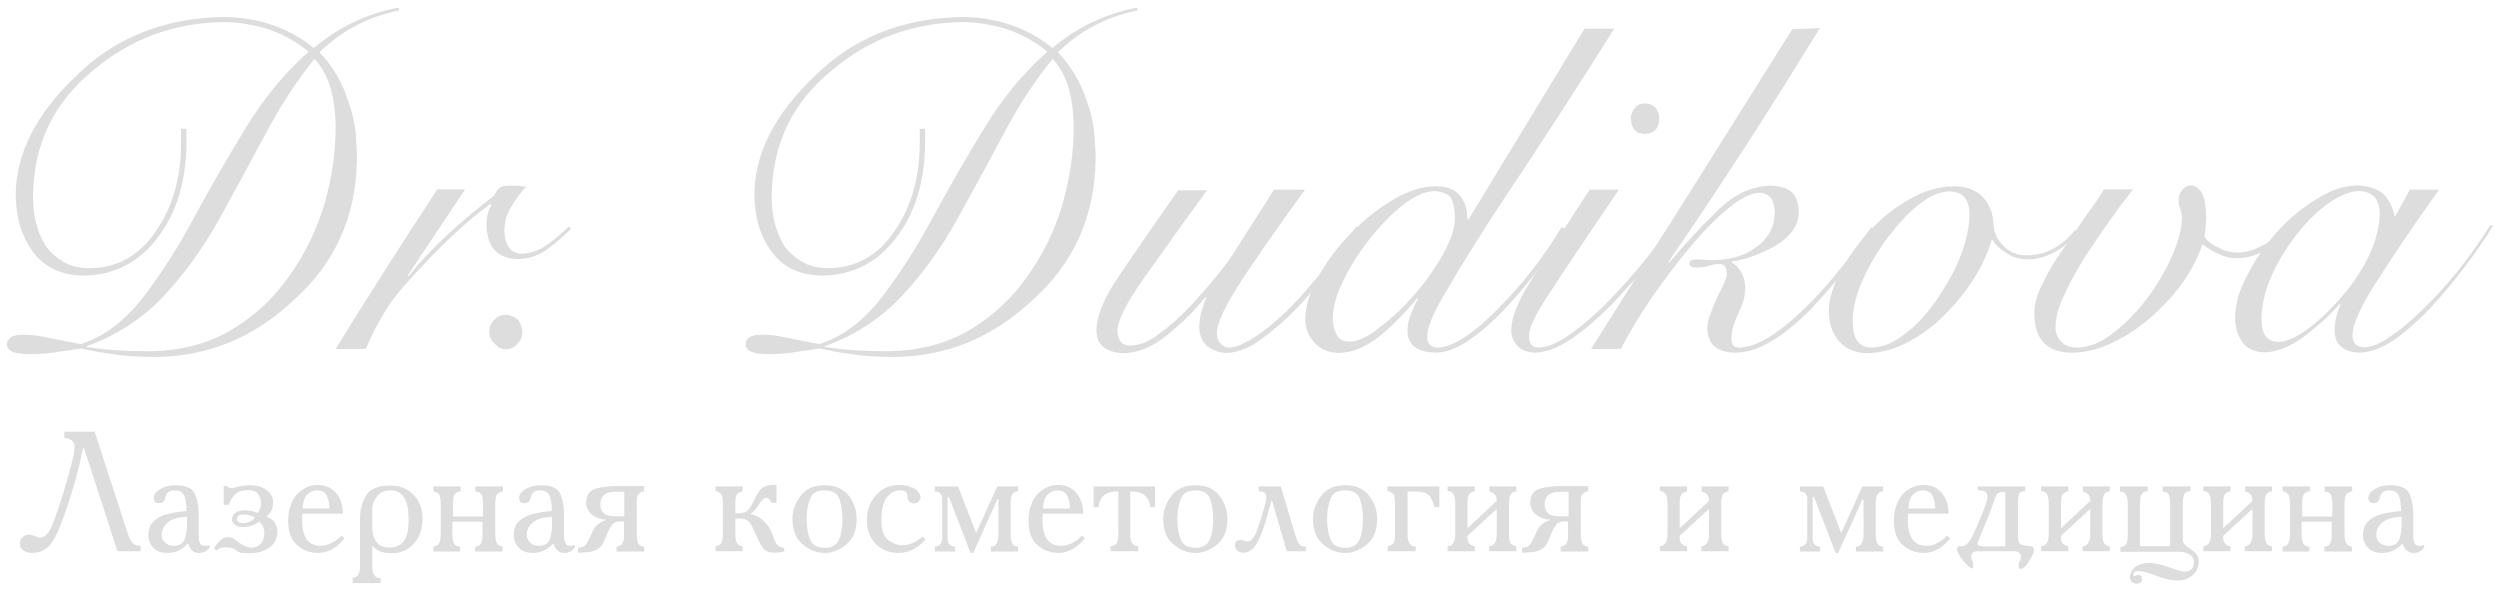 <svg width="181" height="43" viewBox="0 0 181 43" fill="none" xmlns="http://www.w3.org/2000/svg">
<g id="Logo_1.svg" clip-path="url(#clip0_1_713)">
<path id="Vector" d="M4.737 31.259H6.856L9.221 38.55C9.345 38.921 9.468 39.168 9.592 39.312C9.715 39.456 9.921 39.518 10.188 39.498V39.909H8.501L6.074 32.412H6.033C5.971 32.598 5.93 32.783 5.889 32.968C5.869 33.113 5.827 33.257 5.807 33.422C5.766 33.566 5.704 33.834 5.601 34.225C5.498 34.596 5.416 34.946 5.313 35.275C5.21 35.605 5.087 36.017 4.922 36.511C4.532 37.726 4.161 38.632 3.812 39.188C3.462 39.745 2.968 40.033 2.331 40.033C2.084 40.033 1.899 39.971 1.714 39.868C1.528 39.745 1.446 39.58 1.446 39.374C1.446 39.147 1.508 38.983 1.652 38.88C1.796 38.756 1.94 38.715 2.125 38.715C2.248 38.715 2.392 38.756 2.598 38.838C2.763 38.9 2.845 38.921 2.886 38.921C3.236 38.921 3.544 38.612 3.791 37.994C4.038 37.376 4.346 36.49 4.696 35.316C4.881 34.678 5.046 34.101 5.19 33.545C5.334 33.01 5.395 32.598 5.395 32.351C5.395 31.959 5.149 31.753 4.655 31.712V31.259H4.737Z" fill="#DDDDDD"/>
<path id="Vector_2" d="M15.125 39.456L15.207 39.6C15.001 39.889 14.734 40.033 14.425 40.033C14.014 40.033 13.747 39.806 13.623 39.353H13.603C13.171 39.806 12.697 40.033 12.163 40.033C11.69 40.033 11.319 39.909 11.093 39.642C10.867 39.395 10.743 39.086 10.743 38.735C10.743 38.324 10.867 37.994 11.114 37.747C11.361 37.5 11.71 37.314 12.142 37.211C12.574 37.108 13.027 37.026 13.5 37.005C13.5 36.511 13.438 36.14 13.335 35.873C13.212 35.625 12.986 35.502 12.595 35.502C12.245 35.502 12.039 35.687 11.957 36.058C11.895 36.305 11.751 36.429 11.525 36.429C11.258 36.429 11.134 36.305 11.134 36.058C11.134 35.811 11.278 35.605 11.587 35.419C11.895 35.234 12.266 35.131 12.698 35.131C13.438 35.131 13.911 35.337 14.096 35.728C14.281 36.12 14.384 36.614 14.384 37.232V38.777C14.384 39.147 14.466 39.374 14.61 39.477C14.796 39.539 14.96 39.539 15.125 39.456ZM13.52 37.417C12.883 37.438 12.43 37.582 12.142 37.829C11.854 38.076 11.71 38.365 11.71 38.715C11.71 38.962 11.793 39.147 11.957 39.292C12.122 39.436 12.327 39.518 12.574 39.518C12.965 39.518 13.232 39.374 13.356 39.086C13.479 38.797 13.541 38.385 13.541 37.85V37.417H13.52Z" fill="#DDDDDD"/>
<path id="Vector_3" d="M16.194 36.573V35.193H16.441C16.523 35.296 16.626 35.337 16.77 35.337C16.832 35.337 16.914 35.316 16.996 35.296C17.079 35.275 17.202 35.234 17.346 35.214C17.593 35.152 17.819 35.131 18.025 35.131C18.56 35.131 18.992 35.255 19.3 35.481C19.609 35.728 19.773 35.996 19.773 36.346C19.773 36.779 19.629 37.129 19.321 37.376V37.417C19.526 37.479 19.712 37.603 19.855 37.788C19.999 37.973 20.082 38.2 20.082 38.447C20.082 38.962 19.897 39.374 19.506 39.642C19.115 39.909 18.642 40.054 18.045 40.054C17.737 40.054 17.511 40.033 17.408 40.012C17.284 39.971 17.181 39.93 17.099 39.848C17.017 39.765 16.914 39.724 16.811 39.683C16.708 39.642 16.503 39.621 16.194 39.621C16.05 39.621 15.865 39.703 15.659 39.848L15.495 39.703C15.824 39.147 16.153 38.88 16.503 38.88C16.708 38.88 16.935 38.983 17.202 39.209C17.572 39.498 17.901 39.642 18.189 39.642C18.457 39.642 18.683 39.559 18.868 39.374C19.033 39.209 19.136 38.941 19.136 38.591C19.136 38.262 19.012 37.973 18.765 37.767C18.416 38.035 18.004 38.159 17.572 38.159C17.326 38.159 17.12 38.097 16.996 37.973C16.852 37.85 16.791 37.726 16.791 37.582C16.791 37.417 16.873 37.294 17.017 37.15C17.161 37.026 17.387 36.944 17.696 36.944C18.025 36.944 18.354 37.005 18.683 37.15C18.806 36.923 18.889 36.676 18.889 36.408C18.889 36.181 18.827 35.976 18.683 35.77C18.539 35.564 18.292 35.481 17.901 35.481C17.264 35.481 16.811 35.831 16.564 36.552H16.194V36.573ZM18.457 37.479C18.21 37.335 17.922 37.252 17.613 37.252C17.305 37.252 17.161 37.355 17.161 37.582C17.161 37.767 17.305 37.87 17.572 37.87C17.942 37.87 18.23 37.747 18.457 37.479Z" fill="#DDDDDD"/>
<path id="Vector_4" d="M24.936 38.983C24.689 39.291 24.401 39.559 24.072 39.745C23.743 39.93 23.393 40.033 23.044 40.033C22.468 40.033 21.953 39.848 21.521 39.477C21.09 39.106 20.863 38.529 20.863 37.747C20.863 36.923 21.069 36.285 21.48 35.811C21.892 35.358 22.406 35.111 23.003 35.111C23.578 35.111 24.031 35.316 24.36 35.728C24.689 36.14 24.833 36.635 24.813 37.191H21.892C21.768 38.735 22.221 39.518 23.208 39.518C23.743 39.518 24.237 39.271 24.73 38.777L24.936 38.983ZM23.846 36.82C23.866 36.532 23.805 36.243 23.681 35.934C23.558 35.646 23.311 35.502 22.941 35.502C22.673 35.502 22.447 35.605 22.241 35.811C22.036 36.017 21.933 36.346 21.912 36.82H23.846Z" fill="#DDDDDD"/>
<path id="Vector_5" d="M25.532 42.175V41.825C25.759 41.804 25.903 41.722 25.965 41.578C26.026 41.433 26.067 41.227 26.067 40.96V37.458C26.067 36.923 26.211 36.408 26.479 35.914C26.767 35.399 27.363 35.152 28.268 35.152C28.906 35.152 29.461 35.358 29.914 35.79C30.366 36.223 30.593 36.82 30.593 37.582C30.593 37.932 30.531 38.282 30.407 38.632C30.284 38.962 30.078 39.25 29.811 39.518C29.42 39.868 28.926 40.053 28.351 40.053C27.733 40.053 27.281 39.889 26.993 39.559H26.952V40.96C26.952 41.269 26.993 41.495 27.096 41.639C27.199 41.783 27.343 41.866 27.569 41.866V42.216H25.532V42.175ZM26.952 36.84V38.262C26.952 38.591 27.034 38.9 27.219 39.188C27.404 39.477 27.754 39.642 28.248 39.642C28.638 39.642 28.968 39.497 29.214 39.209C29.461 38.921 29.585 38.365 29.585 37.582C29.585 36.202 29.153 35.502 28.268 35.502C27.857 35.502 27.528 35.646 27.302 35.934C27.075 36.223 26.952 36.532 26.952 36.84Z" fill="#DDDDDD"/>
<path id="Vector_6" d="M31.374 39.93V39.58C31.601 39.538 31.744 39.456 31.806 39.312C31.868 39.168 31.909 38.962 31.909 38.694V36.47C31.909 36.181 31.868 35.955 31.806 35.831C31.744 35.708 31.601 35.625 31.374 35.563V35.213H33.349V35.563C33.123 35.605 32.958 35.687 32.896 35.831C32.834 35.975 32.793 36.181 32.793 36.47V37.397H34.974V36.47C34.974 36.181 34.933 35.955 34.871 35.831C34.809 35.687 34.645 35.605 34.418 35.584V35.213H36.414V35.563C36.249 35.605 36.126 35.666 36.043 35.728C35.961 35.79 35.92 35.893 35.899 36.017C35.879 36.14 35.858 36.284 35.858 36.47V38.694C35.858 38.962 35.899 39.188 35.961 39.312C36.043 39.456 36.187 39.538 36.393 39.58V39.93H34.398V39.58C34.624 39.559 34.768 39.477 34.83 39.333C34.912 39.188 34.933 38.983 34.933 38.694V37.767H32.752V38.694C32.752 38.962 32.794 39.188 32.855 39.333C32.917 39.477 33.081 39.559 33.308 39.58V39.93H31.374Z" fill="#DDDDDD"/>
<path id="Vector_7" d="M41.576 39.456L41.659 39.6C41.453 39.889 41.186 40.033 40.877 40.033C40.466 40.033 40.198 39.806 40.075 39.353H40.054C39.622 39.806 39.149 40.033 38.614 40.033C38.141 40.033 37.771 39.909 37.545 39.642C37.319 39.395 37.195 39.086 37.195 38.735C37.195 38.324 37.319 37.994 37.565 37.747C37.812 37.5 38.162 37.314 38.594 37.211C39.026 37.108 39.478 37.026 39.951 37.005C39.951 36.511 39.89 36.14 39.787 35.873C39.663 35.625 39.437 35.502 39.046 35.502C38.697 35.502 38.491 35.687 38.409 36.058C38.347 36.305 38.203 36.429 37.977 36.429C37.709 36.429 37.586 36.305 37.586 36.058C37.586 35.811 37.73 35.605 38.038 35.419C38.347 35.234 38.717 35.131 39.149 35.131C39.89 35.131 40.363 35.337 40.548 35.728C40.733 36.12 40.836 36.614 40.836 37.232V38.777C40.836 39.147 40.918 39.374 41.062 39.477C41.227 39.539 41.391 39.539 41.576 39.456ZM39.951 37.417C39.314 37.438 38.861 37.582 38.573 37.829C38.285 38.076 38.141 38.365 38.141 38.715C38.141 38.962 38.224 39.147 38.388 39.292C38.553 39.436 38.758 39.518 39.005 39.518C39.396 39.518 39.663 39.374 39.787 39.086C39.91 38.797 39.972 38.385 39.972 37.85V37.417H39.951Z" fill="#DDDDDD"/>
<path id="Vector_8" d="M46.636 35.213V35.564C46.287 35.625 46.102 35.831 46.102 36.202V38.694C46.102 38.962 46.143 39.188 46.205 39.333C46.287 39.477 46.431 39.559 46.636 39.58V39.93H44.641V39.58C44.867 39.539 45.011 39.456 45.073 39.312C45.156 39.168 45.176 38.962 45.176 38.694V37.747H45.032C44.724 37.726 44.477 37.809 44.333 37.973C44.189 38.159 44.045 38.406 43.921 38.735C43.798 39.065 43.675 39.312 43.572 39.477C43.469 39.642 43.284 39.765 43.037 39.868C42.769 39.971 42.379 40.012 41.844 40.012V39.662C42.132 39.642 42.317 39.559 42.44 39.395C42.543 39.25 42.667 39.003 42.811 38.694C42.934 38.385 43.078 38.138 43.242 37.994C43.407 37.85 43.613 37.726 43.86 37.664V37.623C43.428 37.603 43.078 37.458 42.831 37.232C42.564 36.985 42.44 36.717 42.44 36.429C42.44 35.873 42.646 35.543 43.078 35.399C43.51 35.255 44.024 35.193 44.6 35.193H46.636V35.213ZM45.197 35.605H44.559C43.819 35.605 43.469 35.914 43.469 36.511C43.469 37.088 43.798 37.376 44.435 37.376H45.197V35.605Z" fill="#DDDDDD"/>
<path id="Vector_9" d="M53.239 37.17C53.63 37.17 53.897 37.129 54.062 37.005C54.227 36.882 54.37 36.676 54.514 36.367C54.72 35.975 54.843 35.728 54.946 35.584C55.029 35.44 55.193 35.316 55.399 35.213C55.605 35.11 55.893 35.09 56.222 35.11V36.408H55.872C55.749 36.161 55.605 36.037 55.461 36.037C55.317 36.037 55.152 36.202 54.926 36.552C54.741 36.861 54.535 37.088 54.35 37.191V37.232C54.741 37.294 55.07 37.479 55.358 37.788C55.625 38.056 55.81 38.365 55.913 38.673C56.016 38.982 56.119 39.209 56.201 39.353C56.283 39.497 56.468 39.6 56.777 39.683V39.93C56.612 39.971 56.366 40.012 56.057 40.012C55.687 40.012 55.44 39.909 55.276 39.724C55.111 39.539 54.926 39.147 54.658 38.571C54.535 38.241 54.391 37.994 54.247 37.809C54.103 37.623 53.877 37.541 53.568 37.541H53.239V38.673C53.239 38.941 53.28 39.168 53.342 39.291C53.424 39.436 53.548 39.518 53.774 39.559V39.909H51.799V39.559C52.026 39.518 52.17 39.436 52.231 39.291C52.293 39.147 52.334 38.941 52.334 38.673V36.449C52.334 36.161 52.293 35.934 52.231 35.811C52.17 35.687 52.026 35.605 51.799 35.543V35.213H53.774V35.563C53.568 35.605 53.424 35.687 53.342 35.831C53.26 35.955 53.239 36.181 53.239 36.47V37.17Z" fill="#DDDDDD"/>
<path id="Vector_10" d="M59.698 35.131C60.479 35.131 61.055 35.378 61.446 35.893C61.837 36.408 62.022 36.964 62.022 37.582C62.022 38.406 61.775 39.003 61.282 39.415C60.788 39.827 60.253 40.033 59.698 40.033C59.142 40.033 58.608 39.827 58.114 39.415C57.62 39.003 57.373 38.385 57.373 37.582C57.373 36.964 57.579 36.408 57.97 35.893C58.361 35.378 58.937 35.131 59.698 35.131ZM59.698 35.502C59.142 35.502 58.793 35.708 58.649 36.12C58.484 36.532 58.402 37.026 58.402 37.582C58.402 38.179 58.484 38.674 58.649 39.065C58.813 39.456 59.163 39.662 59.698 39.662C60.233 39.662 60.582 39.456 60.747 39.065C60.911 38.674 60.993 38.179 60.993 37.582C60.993 37.026 60.911 36.532 60.767 36.12C60.623 35.708 60.253 35.502 59.698 35.502Z" fill="#DDDDDD"/>
<path id="Vector_11" d="M66.794 38.838L67 39.065C66.444 39.703 65.786 40.033 65.046 40.033C64.387 40.033 63.832 39.806 63.4 39.374C62.968 38.941 62.763 38.365 62.763 37.664C62.763 36.964 62.968 36.367 63.4 35.873C63.812 35.378 64.387 35.111 65.107 35.111C65.375 35.111 65.642 35.152 65.889 35.234C66.136 35.316 66.321 35.419 66.444 35.564C66.568 35.708 66.65 35.852 66.65 36.017C66.65 36.12 66.609 36.223 66.506 36.305C66.424 36.387 66.321 36.449 66.197 36.449C65.889 36.449 65.724 36.285 65.704 35.975C65.704 35.852 65.663 35.728 65.601 35.646C65.539 35.543 65.375 35.502 65.148 35.502C64.799 35.502 64.49 35.667 64.223 35.996C63.955 36.326 63.812 36.882 63.812 37.664C63.812 38.385 63.976 38.859 64.326 39.106C64.675 39.353 65.004 39.477 65.334 39.477C65.58 39.477 65.848 39.415 66.136 39.291C66.403 39.168 66.629 39.003 66.794 38.838Z" fill="#DDDDDD"/>
<path id="Vector_12" d="M69.365 35.213L70.661 38.571H70.681L72.204 35.213H73.705V35.563C73.479 35.605 73.335 35.687 73.274 35.831C73.212 35.955 73.171 36.181 73.171 36.47V38.694C73.171 38.983 73.212 39.209 73.293 39.353C73.376 39.497 73.52 39.58 73.705 39.58V39.93H71.731V39.58C72.101 39.58 72.286 39.291 72.286 38.694V36.161H72.204L70.455 40.033H70.27L68.707 35.996H68.604V38.962C68.604 39.353 68.789 39.559 69.139 39.58V39.93H67.678V39.58C68.028 39.538 68.213 39.333 68.213 38.962V36.12C68.213 35.77 68.028 35.584 67.678 35.584V35.213H69.365Z" fill="#DDDDDD"/>
<path id="Vector_13" d="M78.539 38.983C78.292 39.291 78.004 39.559 77.675 39.745C77.346 39.93 76.997 40.033 76.647 40.033C76.07 40.033 75.557 39.848 75.124 39.477C74.692 39.106 74.466 38.529 74.466 37.747C74.466 36.923 74.672 36.285 75.083 35.811C75.495 35.358 76.009 35.111 76.606 35.111C77.181 35.111 77.634 35.316 77.963 35.728C78.292 36.14 78.436 36.635 78.415 37.191H75.495C75.371 38.735 75.824 39.518 76.811 39.518C77.346 39.518 77.84 39.271 78.334 38.777L78.539 38.983ZM77.449 36.82C77.469 36.532 77.407 36.243 77.284 35.934C77.161 35.646 76.914 35.502 76.544 35.502C76.276 35.502 76.05 35.605 75.844 35.811C75.639 36.017 75.536 36.346 75.515 36.82H77.449Z" fill="#DDDDDD"/>
<path id="Vector_14" d="M79.135 35.213H83.62V36.717H83.27C83.208 35.934 82.715 35.563 81.83 35.584V38.673C81.83 38.941 81.871 39.147 81.953 39.291C82.036 39.436 82.18 39.538 82.406 39.559V39.909H80.411V39.559C80.637 39.518 80.802 39.436 80.863 39.312C80.925 39.168 80.966 38.962 80.966 38.673V35.584C80.103 35.543 79.629 35.914 79.526 36.717H79.177V35.213H79.135Z" fill="#DDDDDD"/>
<path id="Vector_15" d="M86.541 35.131C87.322 35.131 87.898 35.378 88.288 35.893C88.679 36.408 88.865 36.964 88.865 37.582C88.865 38.406 88.618 39.003 88.124 39.415C87.63 39.827 87.096 40.033 86.541 40.033C85.985 40.033 85.45 39.827 84.956 39.415C84.463 39.003 84.216 38.385 84.216 37.582C84.216 36.964 84.422 36.408 84.813 35.893C85.203 35.378 85.779 35.131 86.541 35.131ZM86.541 35.502C85.985 35.502 85.635 35.708 85.492 36.12C85.327 36.532 85.244 37.026 85.244 37.582C85.244 38.179 85.327 38.674 85.492 39.065C85.656 39.456 86.005 39.662 86.541 39.662C87.075 39.662 87.425 39.456 87.589 39.065C87.754 38.674 87.836 38.179 87.836 37.582C87.836 37.026 87.754 36.532 87.61 36.12C87.466 35.708 87.116 35.502 86.541 35.502Z" fill="#DDDDDD"/>
<path id="Vector_16" d="M91.107 35.213H92.731L93.781 38.756C93.884 39.044 93.966 39.271 94.068 39.394C94.171 39.538 94.316 39.58 94.542 39.559V39.909H93.164L92.094 36.243H92.053C92.053 36.284 92.032 36.325 92.011 36.387C91.991 36.428 91.971 36.49 91.971 36.552C91.909 36.779 91.847 36.944 91.827 37.067C91.58 38.014 91.312 38.735 91.045 39.25C90.778 39.765 90.428 40.012 90.016 40.012C89.832 40.012 89.667 39.95 89.564 39.847C89.461 39.745 89.399 39.6 89.399 39.456C89.399 39.209 89.564 39.086 89.873 39.086C89.954 39.086 90.016 39.106 90.058 39.147C90.119 39.188 90.181 39.209 90.304 39.209C90.593 39.209 90.839 38.88 91.065 38.241C91.477 37.026 91.682 36.264 91.682 35.975C91.682 35.687 91.498 35.563 91.127 35.584V35.213H91.107Z" fill="#DDDDDD"/>
<path id="Vector_17" d="M97.381 35.131C98.162 35.131 98.738 35.378 99.128 35.893C99.519 36.408 99.705 36.964 99.705 37.582C99.705 38.406 99.458 39.003 98.964 39.415C98.47 39.827 97.936 40.033 97.381 40.033C96.825 40.033 96.29 39.827 95.796 39.415C95.303 39.003 95.056 38.385 95.056 37.582C95.056 36.964 95.262 36.408 95.653 35.893C96.044 35.378 96.619 35.131 97.381 35.131ZM97.381 35.502C96.825 35.502 96.475 35.708 96.332 36.12C96.167 36.532 96.084 37.026 96.084 37.582C96.084 38.179 96.167 38.674 96.332 39.065C96.496 39.456 96.845 39.662 97.381 39.662C97.915 39.662 98.265 39.456 98.43 39.065C98.594 38.674 98.676 38.179 98.676 37.582C98.676 37.026 98.594 36.532 98.45 36.12C98.306 35.708 97.956 35.502 97.381 35.502Z" fill="#DDDDDD"/>
<path id="Vector_18" d="M100.466 35.213H104.21V36.717H103.86C103.736 36.284 103.613 35.996 103.448 35.852C103.242 35.666 102.913 35.584 102.461 35.584H101.905V38.673C101.905 39.271 102.111 39.58 102.502 39.559V39.909H100.466V39.559C100.692 39.518 100.836 39.436 100.897 39.291C100.98 39.147 101 38.941 101 38.673V36.449C101 36.14 100.959 35.934 100.897 35.811C100.836 35.687 100.671 35.605 100.445 35.543V35.213H100.466Z" fill="#DDDDDD"/>
<path id="Vector_19" d="M104.806 35.213H106.78V35.563C106.575 35.605 106.431 35.687 106.348 35.831C106.266 35.955 106.245 36.181 106.245 36.47V38.22H106.266L108.364 36.264C108.364 35.893 108.2 35.666 107.829 35.584V35.213H109.783V35.563C109.557 35.605 109.413 35.687 109.351 35.831C109.29 35.975 109.249 36.181 109.249 36.449V38.673C109.249 38.941 109.29 39.147 109.351 39.291C109.413 39.436 109.557 39.518 109.783 39.559V39.909H107.809V39.559C108.179 39.518 108.364 39.23 108.364 38.673V36.861H108.343L106.245 38.797C106.225 39.024 106.266 39.209 106.348 39.312C106.431 39.436 106.575 39.518 106.78 39.559V39.909H104.806V39.559C105.176 39.518 105.361 39.23 105.361 38.673V36.449C105.361 36.161 105.32 35.955 105.237 35.79C105.156 35.646 105.011 35.563 104.806 35.543V35.213Z" fill="#DDDDDD"/>
<path id="Vector_20" d="M114.988 35.213V35.564C114.638 35.625 114.452 35.831 114.452 36.202V38.694C114.452 38.962 114.494 39.188 114.555 39.333C114.638 39.477 114.781 39.559 114.988 39.58V39.93H112.992V39.58C113.218 39.539 113.362 39.456 113.424 39.312C113.506 39.168 113.527 38.962 113.527 38.694V37.747H113.383C113.074 37.726 112.828 37.809 112.683 37.973C112.54 38.159 112.395 38.406 112.272 38.735C112.149 39.065 112.025 39.312 111.923 39.477C111.82 39.642 111.634 39.765 111.388 39.868C111.12 39.971 110.729 40.012 110.195 40.012V39.662C110.483 39.642 110.668 39.559 110.791 39.395C110.894 39.25 111.017 39.003 111.162 38.694C111.285 38.385 111.429 38.138 111.594 37.994C111.758 37.85 111.964 37.726 112.211 37.664V37.623C111.778 37.603 111.429 37.458 111.182 37.232C110.915 36.985 110.791 36.717 110.791 36.429C110.791 35.873 110.997 35.543 111.429 35.399C111.861 35.255 112.375 35.193 112.951 35.193H114.988V35.213ZM113.568 35.605H112.931C112.19 35.605 111.84 35.914 111.84 36.511C111.84 37.088 112.169 37.376 112.807 37.376H113.568V35.605Z" fill="#DDDDDD"/>
<path id="Vector_21" d="M120.17 35.213H122.146V35.563C121.94 35.605 121.796 35.687 121.714 35.831C121.631 35.955 121.61 36.181 121.61 36.47V38.22H121.631L123.729 36.264C123.729 35.893 123.564 35.666 123.194 35.584V35.213H125.149V35.563C124.922 35.605 124.778 35.687 124.717 35.831C124.655 35.975 124.613 36.181 124.613 36.449V38.673C124.613 38.941 124.655 39.147 124.717 39.291C124.778 39.436 124.922 39.518 125.149 39.559V39.909H123.174V39.559C123.544 39.518 123.729 39.23 123.729 38.673V36.861H123.709L121.61 38.797C121.59 39.024 121.631 39.209 121.714 39.312C121.796 39.436 121.94 39.518 122.146 39.559V39.909H120.17V39.559C120.541 39.518 120.726 39.23 120.726 38.673V36.449C120.726 36.161 120.685 35.955 120.603 35.79C120.52 35.646 120.377 35.563 120.17 35.543V35.213Z" fill="#DDDDDD"/>
<path id="Vector_22" d="M131.998 35.213L133.294 38.571H133.315L134.836 35.213H136.338V35.563C136.112 35.605 135.968 35.687 135.906 35.831C135.844 35.955 135.803 36.181 135.803 36.47V38.694C135.803 38.983 135.844 39.209 135.927 39.353C136.009 39.497 136.153 39.58 136.338 39.58V39.93H134.364V39.58C134.734 39.58 134.919 39.291 134.919 38.694V36.161H134.836L133.088 40.033H132.903L131.34 35.996H131.237V38.962C131.237 39.353 131.422 39.559 131.772 39.58V39.93H130.312V39.58C130.661 39.538 130.846 39.333 130.846 38.962V36.12C130.846 35.77 130.661 35.584 130.312 35.584V35.213H131.998Z" fill="#DDDDDD"/>
<path id="Vector_23" d="M141.193 38.983C140.945 39.291 140.657 39.559 140.328 39.745C139.999 39.93 139.65 40.033 139.3 40.033C138.724 40.033 138.21 39.848 137.778 39.477C137.346 39.106 137.12 38.529 137.12 37.747C137.12 36.923 137.325 36.285 137.737 35.811C138.148 35.358 138.662 35.111 139.259 35.111C139.835 35.111 140.287 35.316 140.616 35.728C140.945 36.14 141.09 36.635 141.069 37.191H138.148C138.025 38.735 138.478 39.518 139.465 39.518C139.999 39.518 140.493 39.271 140.987 38.777L141.193 38.983ZM140.102 36.82C140.123 36.532 140.061 36.243 139.937 35.934C139.814 35.646 139.568 35.502 139.198 35.502C138.93 35.502 138.704 35.605 138.498 35.811C138.292 36.017 138.19 36.346 138.169 36.82H140.102Z" fill="#DDDDDD"/>
<path id="Vector_24" d="M146.622 35.213V35.563C146.376 35.563 146.232 35.625 146.191 35.749C146.129 35.873 146.108 36.078 146.108 36.346V38.776C146.108 39.086 146.15 39.291 146.253 39.374C146.355 39.456 146.54 39.497 146.808 39.518C147.116 39.518 147.26 39.621 147.26 39.806C147.26 39.971 147.137 40.239 146.911 40.61C146.684 41.001 146.479 41.186 146.293 41.186C146.211 41.186 146.15 41.145 146.15 41.042C146.15 40.795 146.17 40.671 146.232 40.63C146.293 40.589 146.314 40.486 146.314 40.321C146.314 40.053 146.129 39.909 145.759 39.909H143.188C142.879 39.909 142.714 40.053 142.714 40.321C142.714 40.362 142.735 40.445 142.776 40.568C142.797 40.609 142.797 40.63 142.818 40.651C142.838 40.671 142.838 40.712 142.838 40.754C142.838 40.795 142.838 40.836 142.859 40.898C142.859 41.001 142.859 41.063 142.859 41.104C142.859 41.145 142.838 41.145 142.776 41.145C142.653 41.145 142.447 40.96 142.139 40.61C141.851 40.239 141.686 39.95 141.686 39.745C141.686 39.621 141.768 39.538 141.953 39.538H141.994C142.139 39.538 142.241 39.518 142.324 39.456C142.385 39.415 142.468 39.312 142.57 39.209C142.694 39.044 142.94 38.55 143.29 37.726C143.681 36.82 143.887 36.243 143.887 35.975C143.887 35.625 143.64 35.481 143.188 35.502V35.213H146.622ZM145.204 35.625C144.895 35.605 144.689 35.646 144.607 35.749C144.525 35.852 144.401 36.161 144.237 36.635C144.196 36.779 143.948 37.438 143.455 38.612C143.27 39.065 143.167 39.291 143.167 39.312C143.167 39.477 143.29 39.538 143.538 39.538C143.558 39.538 143.578 39.559 143.619 39.559H145.183V35.625H145.204Z" fill="#DDDDDD"/>
<path id="Vector_25" d="M147.774 35.213H149.749V35.563C149.543 35.605 149.399 35.687 149.317 35.831C149.235 35.955 149.214 36.181 149.214 36.47V38.22H149.235L151.333 36.264C151.333 35.893 151.168 35.666 150.798 35.584V35.213H152.752V35.563C152.526 35.605 152.382 35.687 152.32 35.831C152.259 35.975 152.217 36.181 152.217 36.449V38.673C152.217 38.941 152.259 39.147 152.32 39.291C152.382 39.436 152.526 39.518 152.752 39.559V39.909H150.777V39.559C151.148 39.518 151.333 39.23 151.333 38.673V36.861H151.313L149.214 38.797C149.194 39.024 149.235 39.209 149.317 39.312C149.399 39.436 149.543 39.518 149.749 39.559V39.909H147.774V39.559C148.145 39.518 148.329 39.23 148.329 38.673V36.449C148.329 36.161 148.289 35.955 148.206 35.79C148.124 35.646 147.98 35.563 147.774 35.543V35.213Z" fill="#DDDDDD"/>
<path id="Vector_26" d="M158.594 35.213V35.563C158.368 35.563 158.203 35.646 158.142 35.79C158.08 35.934 158.038 36.14 158.038 36.428V39.127C158.038 39.291 158.142 39.415 158.326 39.559C158.614 39.745 158.82 39.909 158.964 40.053C159.108 40.198 159.191 40.404 159.191 40.671C159.191 40.898 159.129 41.104 159.026 41.31C158.902 41.516 158.738 41.681 158.491 41.825C158.264 41.969 157.977 42.031 157.648 42.031C157.298 42.031 156.866 41.948 156.372 41.783C155.982 41.619 155.673 41.516 155.447 41.454C155.22 41.392 155.015 41.351 154.788 41.351C154.562 41.351 154.459 41.433 154.459 41.619C154.459 41.681 154.5 41.701 154.562 41.701C154.603 41.701 154.624 41.681 154.665 41.66C154.706 41.639 154.748 41.619 154.788 41.619C154.974 41.619 155.077 41.722 155.077 41.907C155.077 42.154 154.953 42.257 154.706 42.257C154.377 42.257 154.212 42.093 154.212 41.742C154.212 41.578 154.274 41.413 154.377 41.269C154.48 41.124 154.645 41.001 154.871 40.898C155.097 40.795 155.365 40.754 155.673 40.754C155.94 40.754 156.311 40.836 156.763 40.98C157.031 41.063 157.236 41.124 157.38 41.186C157.751 41.31 158.018 41.392 158.162 41.392C158.388 41.392 158.552 41.33 158.676 41.186C158.8 41.063 158.841 40.898 158.841 40.692C158.841 40.465 158.738 40.28 158.552 40.157C158.347 40.033 158.121 39.95 157.833 39.95H153.513V39.6C153.74 39.58 153.883 39.497 153.945 39.353C154.028 39.209 154.048 39.003 154.048 38.715V36.449C154.048 35.873 153.863 35.584 153.492 35.584V35.213H155.488V35.563C155.323 35.584 155.2 35.625 155.118 35.708C155.056 35.79 155.015 35.873 154.974 35.975C154.953 36.078 154.932 36.223 154.932 36.428V39.538H157.113V36.449C157.113 36.161 157.072 35.934 157.01 35.811C156.928 35.666 156.784 35.605 156.578 35.584V35.213H158.594Z" fill="#DDDDDD"/>
<path id="Vector_27" d="M159.519 35.213H161.494V35.563C161.288 35.605 161.145 35.687 161.062 35.831C160.98 35.955 160.959 36.181 160.959 36.47V38.22H160.98L163.078 36.264C163.078 35.893 162.914 35.666 162.543 35.584V35.213H164.497V35.563C164.271 35.605 164.127 35.687 164.065 35.831C164.003 35.975 163.962 36.181 163.962 36.449V38.673C163.962 38.941 164.003 39.147 164.065 39.291C164.127 39.436 164.271 39.518 164.497 39.559V39.909H162.523V39.559C162.893 39.518 163.078 39.23 163.078 38.673V36.861H163.057L160.959 38.797C160.938 39.024 160.98 39.209 161.062 39.312C161.145 39.436 161.288 39.518 161.494 39.559V39.909H159.519V39.559C159.889 39.518 160.075 39.23 160.075 38.673V36.449C160.075 36.161 160.034 35.955 159.951 35.79C159.869 35.646 159.725 35.563 159.519 35.543V35.213Z" fill="#DDDDDD"/>
<path id="Vector_28" d="M165.258 39.93V39.58C165.484 39.538 165.629 39.456 165.69 39.312C165.752 39.168 165.793 38.962 165.793 38.694V36.47C165.793 36.181 165.752 35.955 165.69 35.831C165.629 35.708 165.484 35.625 165.258 35.563V35.213H167.233V35.563C167.007 35.605 166.842 35.687 166.78 35.831C166.718 35.975 166.678 36.181 166.678 36.47V37.397H168.858V36.47C168.858 36.181 168.816 35.955 168.755 35.831C168.694 35.687 168.529 35.605 168.303 35.584V35.213H170.298V35.563C170.133 35.605 170.01 35.666 169.927 35.728C169.845 35.79 169.804 35.893 169.783 36.017C169.763 36.14 169.743 36.284 169.743 36.47V38.694C169.743 38.962 169.783 39.188 169.845 39.312C169.927 39.456 170.072 39.538 170.277 39.58V39.93H168.282V39.58C168.508 39.559 168.652 39.477 168.714 39.333C168.796 39.188 168.816 38.983 168.816 38.694V37.767H166.637V38.694C166.637 38.962 166.678 39.188 166.739 39.333C166.801 39.477 166.966 39.559 167.192 39.58V39.93H165.258Z" fill="#DDDDDD"/>
<path id="Vector_29" d="M175.461 39.456L175.542 39.6C175.337 39.889 175.07 40.033 174.761 40.033C174.35 40.033 174.083 39.806 173.959 39.353H173.938C173.506 39.806 173.033 40.033 172.498 40.033C172.026 40.033 171.655 39.909 171.429 39.642C171.203 39.395 171.08 39.086 171.08 38.735C171.08 38.324 171.203 37.994 171.449 37.747C171.696 37.5 172.046 37.314 172.478 37.211C172.91 37.108 173.363 37.026 173.835 37.005C173.835 36.511 173.774 36.14 173.671 35.873C173.547 35.625 173.321 35.502 172.93 35.502C172.581 35.502 172.375 35.687 172.293 36.058C172.231 36.305 172.087 36.429 171.861 36.429C171.593 36.429 171.47 36.305 171.47 36.058C171.47 35.811 171.614 35.605 171.923 35.419C172.231 35.234 172.601 35.131 173.033 35.131C173.774 35.131 174.247 35.337 174.432 35.728C174.617 36.12 174.72 36.614 174.72 37.232V38.777C174.72 39.147 174.803 39.374 174.946 39.477C175.132 39.539 175.296 39.539 175.461 39.456ZM173.856 37.417C173.218 37.438 172.766 37.582 172.478 37.829C172.19 38.076 172.046 38.365 172.046 38.715C172.046 38.962 172.128 39.147 172.293 39.292C172.457 39.436 172.663 39.518 172.91 39.518C173.301 39.518 173.568 39.374 173.692 39.086C173.815 38.797 173.876 38.385 173.876 37.85V37.417H173.856Z" fill="#DDDDDD"/>
<path id="Vector_30" d="M28.906 0.756C26.705 1.189 24.771 2.198 23.126 3.784C24.113 4.814 24.833 6.029 25.245 7.43C25.491 8.089 25.656 8.789 25.738 9.51C25.8 10.19 25.841 10.91 25.841 11.631C25.759 15.73 24.237 19.087 21.254 21.744C18.375 24.442 15.063 25.802 11.319 25.843C10.024 25.843 8.954 25.781 8.131 25.637C7.329 25.534 6.568 25.39 5.869 25.225C5.272 25.328 4.717 25.41 4.202 25.472C3.688 25.575 2.989 25.637 2.125 25.637C1.055 25.637 0.5 25.41 0.5 24.936C0.521 24.442 0.932 24.216 1.734 24.236C2.248 24.236 2.804 24.298 3.359 24.422C3.935 24.545 4.758 24.71 5.827 24.916C7.473 24.401 8.933 23.309 10.25 21.662C11.566 19.973 12.821 18.037 13.993 15.854C15.186 13.65 16.441 11.466 17.778 9.283C19.094 7.121 20.617 5.267 22.344 3.743C21.419 2.981 20.39 2.425 19.3 2.075C18.21 1.766 17.181 1.601 16.215 1.601C12.595 1.642 9.427 2.816 6.712 5.123C3.894 7.43 2.454 10.416 2.392 14.103C2.372 15.565 2.68 16.78 3.297 17.79C3.627 18.263 4.058 18.634 4.573 18.943C5.087 19.252 5.725 19.417 6.506 19.417C8.501 19.396 10.106 18.49 11.299 16.718C12.492 14.988 13.088 12.908 13.109 10.478V9.324H13.5V10.313C13.479 13.135 12.78 15.421 11.422 17.192C10.065 19.005 8.255 19.932 6.033 19.952C4.408 19.932 3.174 19.334 2.351 18.181C1.528 17.048 1.138 15.668 1.138 14.041C1.179 11.096 2.619 8.253 5.457 5.555C8.255 2.754 11.813 1.313 16.153 1.23C18.704 1.251 20.884 1.992 22.715 3.475C24.525 1.951 26.582 0.983 28.844 0.55L28.906 0.756ZM10.764 25.431C13.047 25.41 15.042 24.895 16.75 23.886C18.436 22.877 19.835 21.579 20.946 19.973C22.098 18.366 22.941 16.616 23.496 14.741C24.031 12.867 24.298 11.013 24.298 9.221C24.298 8.295 24.196 7.388 23.969 6.503C23.723 5.597 23.311 4.855 22.776 4.258C21.501 5.823 20.308 7.636 19.218 9.716C18.107 11.775 16.996 13.835 15.845 15.915C14.693 17.975 13.376 19.808 11.875 21.414C10.332 23.062 8.46 24.277 6.28 25.06V25.122C7.576 25.328 9.077 25.431 10.764 25.431Z" fill="#DDDDDD"/>
<path id="Vector_31" d="M33.657 13.732L29.523 19.931L29.585 19.993C31.086 18.098 33.164 16.162 35.776 14.164C35.879 13.938 36.002 13.752 36.146 13.608C36.29 13.505 36.537 13.443 36.887 13.443C37.319 13.443 37.73 13.464 38.1 13.505C37.73 13.896 37.38 14.35 37.072 14.885C36.702 15.421 36.516 16.038 36.516 16.718C36.558 17.81 36.989 18.366 37.812 18.366C38.471 18.345 39.108 18.098 39.705 17.666C40.26 17.233 40.754 16.821 41.165 16.409L41.35 16.553C40.898 17.027 40.363 17.48 39.746 17.954C39.088 18.469 38.347 18.736 37.524 18.757C36.023 18.736 35.262 17.913 35.221 16.265C35.221 15.729 35.344 15.256 35.57 14.823L35.509 14.761C33.719 16.038 31.58 18.077 29.132 20.837C28.165 21.929 27.281 23.412 26.479 25.265H24.298C26.664 21.435 29.111 17.583 31.662 13.711H33.657V13.732Z" fill="#DDDDDD"/>
<path id="Vector_32" d="M36.619 22.794C37.38 22.856 37.771 23.268 37.812 24.03C37.812 24.359 37.709 24.648 37.483 24.874C37.257 25.142 36.969 25.286 36.619 25.286C36.29 25.286 36.023 25.142 35.817 24.874C35.55 24.648 35.426 24.38 35.426 24.03C35.426 23.659 35.55 23.371 35.817 23.123C36.023 22.897 36.29 22.794 36.619 22.794Z" fill="#DDDDDD"/>
<path id="Vector_33" d="M82.365 0.756C80.164 1.188 78.23 2.198 76.585 3.784C77.572 4.813 78.292 6.029 78.724 7.429C78.971 8.088 79.135 8.789 79.218 9.509C79.279 10.189 79.321 10.91 79.321 11.631C79.238 15.729 77.716 19.087 74.734 21.744C71.854 24.442 68.542 25.801 64.799 25.842C63.503 25.842 62.433 25.78 61.611 25.636C60.809 25.533 60.047 25.389 59.348 25.224C58.752 25.327 58.196 25.41 57.682 25.471C57.168 25.574 56.468 25.636 55.605 25.636C54.535 25.636 53.98 25.41 53.98 24.936C54 24.442 54.411 24.215 55.214 24.236C55.728 24.236 56.263 24.297 56.839 24.421C57.415 24.545 58.237 24.709 59.307 24.915C60.952 24.4 62.413 23.309 63.729 21.661C65.046 19.972 66.3 18.036 67.473 15.853C68.666 13.649 69.921 11.466 71.258 9.283C72.574 7.12 74.096 5.267 75.824 3.742C74.898 2.98 73.87 2.424 72.78 2.074C71.689 1.765 70.661 1.6 69.694 1.6C66.074 1.642 62.907 2.816 60.191 5.122C57.373 7.429 55.934 10.416 55.872 14.102C55.851 15.565 56.16 16.78 56.777 17.789C57.106 18.263 57.538 18.634 58.052 18.942C58.566 19.251 59.225 19.416 59.986 19.416C61.981 19.395 63.585 18.489 64.778 16.718C65.971 14.988 66.568 12.908 66.588 10.477V9.324H66.979V10.313C66.959 13.134 66.259 15.421 64.902 17.192C63.544 19.004 61.734 19.931 59.513 19.952C57.888 19.931 56.654 19.334 55.831 18.18C55.008 17.048 54.617 15.668 54.617 14.04C54.658 11.095 56.098 8.253 58.937 5.555C61.734 2.754 65.293 1.312 69.632 1.23C72.183 1.25 74.363 1.992 76.194 3.475C78.004 1.951 80.061 0.983 82.324 0.55L82.365 0.756ZM64.223 25.43C66.506 25.41 68.501 24.895 70.209 23.886C71.895 22.876 73.294 21.579 74.404 19.972C75.556 18.366 76.4 16.615 76.935 14.741C77.469 12.867 77.737 11.013 77.737 9.221C77.737 8.294 77.634 7.388 77.407 6.502C77.161 5.596 76.749 4.855 76.215 4.257C74.94 5.823 73.746 7.635 72.656 9.715C71.546 11.775 70.435 13.835 69.283 15.915C68.131 17.974 66.815 19.808 65.313 21.414C63.77 23.062 61.899 24.277 59.718 25.059V25.121C61.014 25.327 62.516 25.43 64.223 25.43Z" fill="#DDDDDD"/>
<path id="Vector_34" d="M87.425 13.732C85.656 16.141 84.155 18.263 82.879 20.055C81.583 21.867 80.925 23.165 80.904 23.968C80.925 24.668 81.233 25.018 81.85 25.018C82.489 25.018 83.208 24.73 83.969 24.133C84.73 23.577 85.471 22.918 86.212 22.135C87.775 20.425 88.824 19.128 89.379 18.221L92.238 13.732H94.48C92.156 16.945 90.51 19.313 89.544 20.858C88.577 22.403 88.083 23.494 88.104 24.174C88.104 24.442 88.186 24.668 88.35 24.854C88.515 25.059 88.721 25.163 88.967 25.163C89.338 25.163 89.728 25.039 90.119 24.812C90.51 24.627 90.922 24.38 91.353 24.05C92.259 23.391 93.164 22.567 94.049 21.599C95.961 19.437 97.319 17.707 98.182 16.409L98.491 16.533C97.627 17.871 96.249 19.643 94.316 21.867C93.39 22.876 92.444 23.721 91.498 24.421C90.552 25.163 89.646 25.533 88.803 25.554C88.227 25.533 87.754 25.348 87.384 25.039C87.013 24.709 86.829 24.236 86.829 23.659C86.829 23.206 86.911 22.773 87.055 22.341C87.158 21.929 87.261 21.682 87.342 21.579L87.281 21.517C86.376 22.608 85.409 23.556 84.401 24.339C83.373 25.142 82.365 25.554 81.337 25.574C80.041 25.513 79.383 24.956 79.383 23.927C79.403 22.835 79.958 21.496 81.049 19.931C82.098 18.366 83.517 16.306 85.306 13.773H87.425V13.732Z" fill="#DDDDDD"/>
<path id="Vector_35" d="M116.9 2.033C114.103 6.482 111.203 10.951 108.2 15.441C106.801 17.604 105.649 19.457 104.744 21.023C103.798 22.588 103.325 23.7 103.325 24.359C103.325 24.874 103.571 25.142 104.045 25.163C105.094 25.183 106.575 24.256 108.446 22.361C110.257 20.549 111.778 18.572 113.074 16.43L113.342 16.574C112.375 18.304 110.915 20.24 108.94 22.382C108.056 23.309 107.213 24.05 106.369 24.627C105.505 25.204 104.723 25.513 103.983 25.533C102.563 25.492 101.885 24.956 101.905 23.927C101.905 23.474 102.008 23.062 102.193 22.65C102.337 22.258 102.502 21.929 102.667 21.62L102.605 21.579C101.905 22.464 101.083 23.309 100.137 24.133C99.663 24.544 99.17 24.874 98.635 25.121C98.101 25.389 97.524 25.533 96.928 25.554C96.146 25.533 95.57 25.265 95.159 24.792C94.727 24.339 94.501 23.782 94.501 23.082C94.521 22.114 94.85 21.084 95.488 19.952C96.105 18.86 96.887 17.81 97.853 16.842C98.82 15.853 99.848 15.05 100.939 14.411C102.008 13.793 103.016 13.484 103.962 13.484C104.703 13.484 105.279 13.69 105.669 14.123C106.06 14.576 106.246 15.153 106.225 15.874H106.328L114.72 2.074H116.9V2.033ZM105.34 15.874C105.34 15.297 105.258 14.823 105.114 14.452C104.929 14.061 104.497 13.876 103.86 13.835C103.181 13.855 102.44 14.185 101.617 14.803C100.774 15.462 99.972 16.285 99.17 17.295C98.409 18.263 97.771 19.251 97.278 20.281C96.743 21.332 96.496 22.258 96.496 23.082C96.496 23.556 96.599 23.947 96.784 24.236C96.928 24.565 97.236 24.73 97.71 24.73C98.327 24.73 99.067 24.38 99.89 23.7C100.754 23.062 101.597 22.258 102.44 21.29C103.283 20.322 103.962 19.334 104.518 18.325C105.032 17.398 105.32 16.553 105.34 15.874Z" fill="#DDDDDD"/>
<path id="Vector_36" d="M117.209 13.732C114.864 17.171 113.198 19.663 112.211 21.187C111.182 22.712 110.689 23.741 110.709 24.297C110.689 24.874 110.915 25.163 111.388 25.163C112.046 25.163 112.848 24.812 113.794 24.112C114.72 23.453 115.666 22.629 116.592 21.661C118.607 19.54 120.006 17.81 120.767 16.409L121.035 16.595C120.151 18.139 118.69 19.952 116.674 22.052C115.728 23.02 114.762 23.844 113.815 24.503C112.848 25.163 111.943 25.513 111.141 25.533C110.565 25.513 110.133 25.348 109.866 25.039C109.578 24.73 109.413 24.359 109.413 23.927C109.413 23.02 109.866 21.867 110.75 20.466C111.635 19.045 113.095 16.8 115.091 13.732H117.209ZM119.101 7.491C119.41 7.491 119.657 7.594 119.842 7.779C120.027 8.006 120.13 8.274 120.13 8.583C120.109 9.303 119.76 9.674 119.101 9.695C118.423 9.674 118.094 9.303 118.073 8.583C118.073 8.274 118.176 8.006 118.402 7.779C118.546 7.573 118.793 7.491 119.101 7.491Z" fill="#DDDDDD"/>
<path id="Vector_37" d="M131.751 2.033C128.213 7.841 124.573 13.464 120.809 18.942L120.871 19.004C122.001 17.645 123.154 16.389 124.367 15.235C125.519 14.082 126.794 13.484 128.193 13.443C128.913 13.464 129.447 13.629 129.756 13.958C130.064 14.288 130.229 14.741 130.229 15.297C130.229 15.832 130.085 16.306 129.776 16.718C129.468 17.13 129.056 17.48 128.543 17.789C127.473 18.407 126.424 18.778 125.375 18.942V19.004C126.012 19.375 126.341 20.013 126.362 20.92C126.341 21.455 126.177 22.032 125.889 22.629C125.56 23.288 125.375 23.906 125.354 24.524C125.354 24.956 125.54 25.163 125.889 25.163C127.185 25.163 128.892 24.112 130.99 21.991C132.327 20.672 133.828 18.819 135.475 16.45L135.762 16.656C134.878 18.057 133.335 19.972 131.134 22.361C129.056 24.462 127.226 25.513 125.683 25.533C124.326 25.533 123.626 24.936 123.606 23.762C123.606 23.432 123.688 23.062 123.853 22.691C123.976 22.32 124.141 21.95 124.305 21.558C124.511 21.167 124.675 20.817 124.82 20.508C124.963 20.199 125.025 19.952 125.025 19.746C125.004 19.313 124.82 19.107 124.49 19.107C124.284 19.107 124.058 19.148 123.77 19.231C123.462 19.334 123.133 19.375 122.783 19.375C122.475 19.375 122.31 19.272 122.31 19.066C122.289 18.901 122.454 18.798 122.804 18.778C123.05 18.798 123.4 18.819 123.874 18.839C125.21 18.839 126.321 18.53 127.185 17.871C128.028 17.253 128.481 16.409 128.501 15.338C128.439 14.411 128.069 13.958 127.37 13.958C126.753 13.979 126.012 14.349 125.149 15.07C124.244 15.812 123.297 16.759 122.33 17.933C121.364 19.087 120.438 20.322 119.554 21.599C118.669 22.897 117.929 24.133 117.353 25.265H115.193C120.027 17.604 124.881 9.901 129.756 2.115L131.751 2.033Z" fill="#DDDDDD"/>
<path id="Vector_38" d="M150.489 16.8C149.359 18.098 148.145 18.757 146.828 18.778C146.253 18.778 145.738 18.634 145.307 18.345C144.854 18.077 144.504 17.768 144.257 17.377H144.196C143.681 19.19 142.571 20.961 140.884 22.712C140.061 23.535 139.177 24.215 138.21 24.73C137.243 25.265 136.235 25.533 135.227 25.574C134.322 25.554 133.623 25.265 133.15 24.709C132.656 24.153 132.41 23.412 132.41 22.485C132.41 21.702 132.677 20.796 133.212 19.766C133.706 18.778 134.384 17.81 135.248 16.842C136.112 15.874 137.079 15.091 138.169 14.473C139.218 13.835 140.328 13.505 141.481 13.485C142.365 13.485 143.064 13.752 143.558 14.267C144.051 14.782 144.319 15.482 144.339 16.389C144.38 16.903 144.628 17.377 145.059 17.81C145.491 18.263 146.067 18.489 146.787 18.489C148.103 18.469 149.256 17.851 150.222 16.677L150.489 16.8ZM134.138 23.268C134.138 24.503 134.569 25.142 135.433 25.163C136.318 25.163 137.182 24.792 138.045 24.071C138.868 23.432 139.629 22.588 140.308 21.558C141.789 19.375 142.55 17.377 142.591 15.524C142.591 14.453 142.118 13.896 141.193 13.855C140.493 13.855 139.732 14.164 138.93 14.803C138.148 15.421 137.408 16.244 136.647 17.233C135.927 18.201 135.33 19.21 134.857 20.281C134.384 21.332 134.138 22.32 134.138 23.268Z" fill="#DDDDDD"/>
<path id="Vector_39" d="M154.419 13.732C153.472 14.926 152.32 16.512 151.025 18.489C150.428 19.437 149.914 20.343 149.502 21.249C149.049 22.155 148.823 22.959 148.823 23.68C148.823 24.091 148.947 24.421 149.214 24.709C149.461 24.998 149.852 25.163 150.387 25.163C151.251 25.163 152.135 24.792 153.04 24.071C153.904 23.412 154.727 22.567 155.488 21.558C156.249 20.528 156.846 19.478 157.298 18.448C157.73 17.418 157.956 16.533 157.977 15.75C157.977 15.565 157.935 15.379 157.854 15.153C157.771 14.947 157.73 14.741 157.73 14.514C157.73 14.226 157.812 13.979 157.977 13.773C158.142 13.546 158.347 13.423 158.594 13.423C158.902 13.423 159.17 13.587 159.396 13.938C159.622 14.329 159.725 14.947 159.725 15.832C159.705 16.306 159.663 16.739 159.601 17.13C159.828 17.48 160.198 17.748 160.671 17.954C161.103 18.18 161.535 18.283 161.967 18.283C162.564 18.283 163.181 18.119 163.818 17.768C164.415 17.48 164.929 17.006 165.34 16.327L165.608 16.512C165.279 17.151 164.785 17.666 164.106 18.057C163.407 18.489 162.666 18.695 161.926 18.695C161.474 18.695 161.021 18.592 160.589 18.366C160.137 18.18 159.746 17.933 159.458 17.666C158.862 19.498 157.648 21.249 155.817 22.897C154.932 23.68 154.007 24.297 153.02 24.771C152.033 25.265 151.045 25.513 150.099 25.533C148.227 25.554 147.302 24.606 147.281 22.712C147.281 22.032 147.486 21.27 147.919 20.466C148.289 19.684 148.762 18.881 149.338 18.077C149.893 17.274 150.448 16.471 150.983 15.688C151.518 14.947 151.971 14.308 152.32 13.711H154.419V13.732Z" fill="#DDDDDD"/>
<path id="Vector_40" d="M174.473 13.732H176.592C174.905 16.079 173.466 18.201 172.252 20.116C170.977 22.032 170.339 23.432 170.318 24.277C170.318 24.854 170.606 25.142 171.203 25.142C171.676 25.142 172.293 24.895 172.992 24.4C173.692 23.947 174.473 23.329 175.296 22.506C177.044 20.858 178.731 18.778 180.315 16.285L180.5 16.347C179.286 18.325 177.764 20.322 175.954 22.32C175.049 23.247 174.186 24.009 173.342 24.606C172.437 25.204 171.614 25.513 170.853 25.533C169.64 25.492 169.023 24.936 169.023 23.886C169.043 23.268 169.187 22.65 169.454 22.032L169.393 21.991C168.817 22.691 168.015 23.432 167.007 24.215C165.958 25.039 164.95 25.471 163.983 25.513C163.201 25.492 162.646 25.224 162.337 24.75C161.988 24.256 161.823 23.68 161.823 23.02C161.823 22.052 162.111 21.023 162.708 19.91C163.243 18.839 163.963 17.81 164.826 16.821C165.731 15.832 166.678 15.029 167.727 14.411C168.735 13.773 169.681 13.443 170.606 13.423C171.47 13.443 172.149 13.67 172.601 14.082C173.013 14.535 173.259 15.05 173.363 15.647H173.424L174.473 13.732ZM163.736 23.144C163.736 24.194 164.127 24.73 164.929 24.75C165.526 24.75 166.225 24.442 167.048 23.844C167.85 23.247 168.673 22.485 169.475 21.558C170.298 20.631 170.977 19.622 171.511 18.51C172.026 17.439 172.272 16.409 172.293 15.421C172.252 14.391 171.758 13.855 170.812 13.835C170.174 13.835 169.454 14.123 168.632 14.679C167.809 15.256 167.027 16.018 166.287 16.965C165.567 17.892 164.95 18.881 164.477 19.931C163.983 21.043 163.736 22.114 163.736 23.144Z" fill="#DDDDDD"/>
</g>
<defs>
<clipPath id="clip0_1_713">
<rect width="180" height="41.908" fill="white" transform="translate(0.5 0.55)"/>
</clipPath>
</defs>
</svg>
